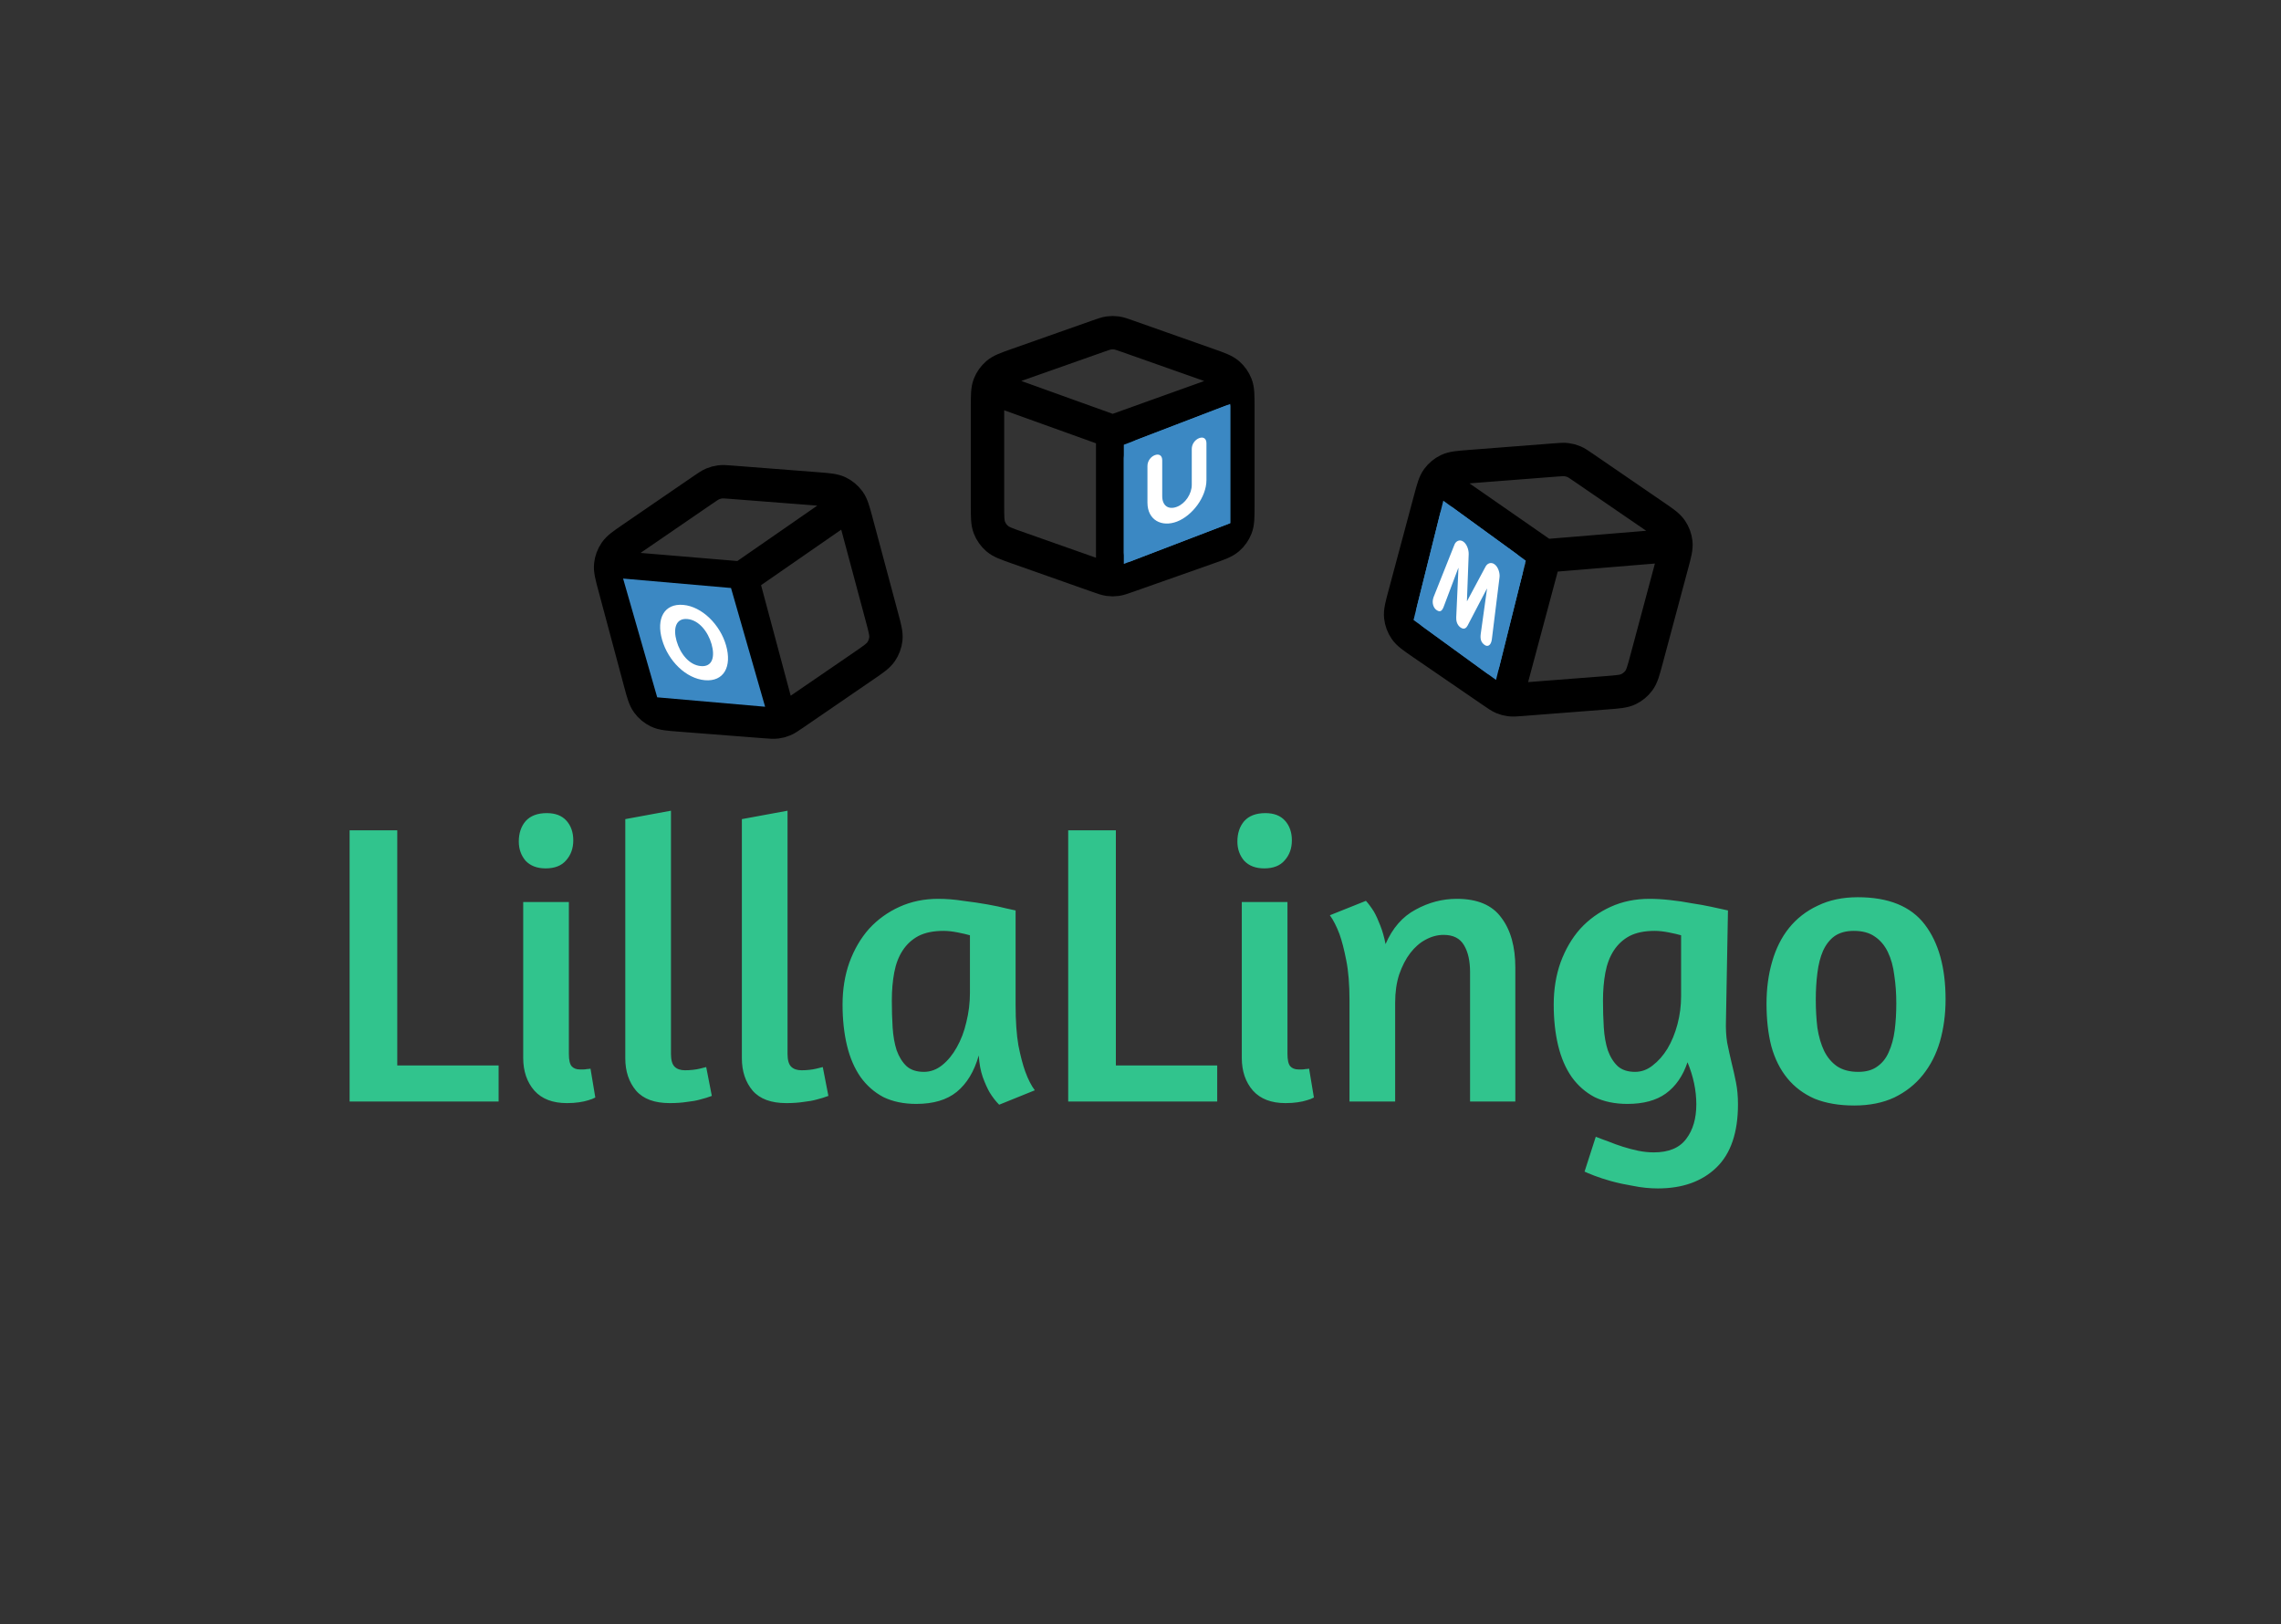 <svg width="205" height="146" viewBox="0 0 205 146" fill="none" xmlns="http://www.w3.org/2000/svg">
<rect x="0" y="0" width="205" height="146" fill="#333333" stroke="none"/>
<g clip-path="url(#clip0_114_19)">
<path d="M100 38.788L88.856 34.779M100 38.788L111.147 34.792M100 38.788V52.099M91.419 49.221L98.669 51.78C99.162 51.954 99.409 52.041 99.662 52.076C99.886 52.107 100.114 52.107 100.338 52.076C100.591 52.041 100.838 51.954 101.331 51.78L108.581 49.221C109.542 48.882 110.022 48.713 110.377 48.409C110.69 48.14 110.932 47.798 111.081 47.413C111.25 46.978 111.25 46.468 111.25 45.449V36.551C111.25 35.532 111.25 35.022 111.081 34.587C110.932 34.202 110.69 33.86 110.377 33.592C110.022 33.287 109.542 33.118 108.581 32.779L101.331 30.22C100.838 30.046 100.591 29.959 100.338 29.924C100.114 29.893 99.886 29.893 99.662 29.924C99.409 29.959 99.162 30.046 98.669 30.22L91.419 32.779C90.458 33.118 89.977 33.287 89.623 33.592C89.31 33.86 89.068 34.202 88.919 34.587C88.75 35.022 88.75 35.532 88.75 36.551V45.449C88.75 46.468 88.75 46.978 88.919 47.413C89.068 47.798 89.31 48.14 89.623 48.409C89.977 48.713 90.458 48.882 91.419 49.221Z" stroke="black" stroke-width="3" stroke-linecap="round" stroke-linejoin="round"/>
<path d="M66.678 51.963L54.876 50.974M66.678 51.963L76.411 45.218M66.678 51.963L70.123 64.82M61.089 64.261L68.754 64.856C69.276 64.897 69.537 64.917 69.79 64.885C70.015 64.856 70.234 64.797 70.443 64.71C70.679 64.611 70.894 64.463 71.326 64.167L77.667 59.819C78.507 59.243 78.927 58.955 79.191 58.569C79.424 58.229 79.569 57.836 79.614 57.426C79.664 56.961 79.532 56.469 79.268 55.485L76.965 46.889C76.701 45.905 76.57 45.413 76.294 45.036C76.05 44.703 75.728 44.435 75.356 44.257C74.935 44.055 74.427 44.016 73.411 43.937L65.746 43.342C65.224 43.301 64.963 43.281 64.71 43.313C64.485 43.341 64.266 43.4 64.057 43.488C63.821 43.587 63.605 43.735 63.174 44.031L56.833 48.379C55.993 48.955 55.573 49.243 55.309 49.629C55.076 49.969 54.931 50.362 54.886 50.772C54.836 51.236 54.968 51.729 55.232 52.713L57.535 61.308C57.799 62.293 57.931 62.785 58.206 63.162C58.45 63.495 58.772 63.763 59.144 63.941C59.565 64.143 60.073 64.182 61.089 64.261Z" stroke="black" stroke-width="3" stroke-linecap="round" stroke-linejoin="round"/>
<path d="M138.822 49.963L129.096 43.206M138.822 49.963L150.624 48.988M138.822 49.963L135.377 62.819M127.833 57.819L134.174 62.167C134.605 62.463 134.821 62.611 135.057 62.71C135.266 62.797 135.485 62.856 135.71 62.885C135.963 62.917 136.224 62.897 136.746 62.856L144.411 62.261C145.427 62.182 145.935 62.143 146.356 61.941C146.728 61.763 147.05 61.495 147.294 61.162C147.569 60.785 147.701 60.293 147.965 59.308L150.268 50.713C150.532 49.729 150.664 49.236 150.614 48.772C150.569 48.362 150.424 47.969 150.191 47.629C149.927 47.243 149.507 46.955 148.667 46.379L142.326 42.031C141.894 41.735 141.679 41.587 141.443 41.488C141.234 41.4 141.015 41.341 140.79 41.313C140.537 41.281 140.276 41.301 139.754 41.342L132.089 41.937C131.073 42.016 130.565 42.055 130.144 42.257C129.772 42.435 129.45 42.703 129.206 43.036C128.93 43.413 128.799 43.905 128.535 44.889L126.232 53.485C125.968 54.469 125.836 54.961 125.886 55.426C125.931 55.836 126.076 56.229 126.309 56.569C126.573 56.955 126.993 57.243 127.833 57.819Z" stroke="black" stroke-width="3" stroke-linecap="round" stroke-linejoin="round"/>
<g clip-path="url(#clip1_114_19)">
<path d="M70.347 63.256C70.454 63.629 70.403 63.973 70.206 64.213C70.008 64.452 69.68 64.568 69.294 64.534L59.096 63.642C58.709 63.608 58.296 63.428 57.947 63.14C57.598 62.853 57.342 62.482 57.236 62.109L54.414 52.268C54.307 51.895 54.358 51.551 54.555 51.311C54.753 51.072 55.081 50.956 55.468 50.99L65.666 51.882C66.052 51.916 66.465 52.096 66.814 52.384C67.163 52.671 67.419 53.042 67.526 53.415L70.347 63.256Z" fill="#3B88C3"/>
<path d="M59.504 57.499C58.956 55.587 59.703 54.218 61.408 54.367C63.087 54.514 64.717 56.136 65.252 58.002C65.797 59.905 65.061 61.284 63.348 61.134C61.652 60.986 60.05 59.403 59.504 57.499ZM63.949 57.888C63.63 56.776 62.816 55.727 61.772 55.636C60.727 55.545 60.488 56.501 60.807 57.613C61.129 58.735 61.923 59.773 62.984 59.866C64.045 59.959 64.27 59.01 63.949 57.888Z" fill="white"/>
</g>
<g clip-path="url(#clip2_114_19)">
<rect width="10.241" height="10.713" transform="matrix(0.934 -0.358 0 1 101 39.972)" fill="#3B88C3"/>
<path d="M111.187 45.761C111.187 46.083 111.068 46.437 110.856 46.746C110.644 47.055 110.356 47.293 110.055 47.408L102.132 50.45C101.832 50.565 101.544 50.548 101.332 50.402C101.119 50.256 101 49.993 101 49.672V41.184C101 40.863 101.119 40.509 101.332 40.2C101.544 39.891 101.832 39.653 102.132 39.538L110.055 36.496C110.356 36.381 110.644 36.398 110.856 36.544C111.068 36.69 111.187 36.952 111.187 37.274V45.761Z" fill="#3B88C3"/>
<path d="M103.125 41.881C103.125 41.42 103.434 41.042 103.789 40.907C104.143 40.771 104.452 40.91 104.452 41.371V44.591C104.452 45.44 104.998 45.847 105.78 45.547C106.53 45.259 107.108 44.384 107.108 43.572V40.352C107.108 39.891 107.418 39.513 107.772 39.377C108.126 39.242 108.427 39.384 108.427 39.846V43.139C108.427 44.689 107.139 46.356 105.78 46.877C104.405 47.405 103.125 46.743 103.125 45.175V41.881Z" fill="white"/>
</g>
<g clip-path="url(#clip3_114_19)">
<rect width="9.163" height="11.055" transform="matrix(0.809 0.588 -0.242 0.97 129.714 45)" fill="#3B88C3"/>
<path d="M134.75 59.92C134.671 60.236 134.509 60.476 134.299 60.588C134.088 60.699 133.848 60.672 133.629 60.514L127.864 56.325C127.645 56.166 127.467 55.888 127.368 55.552C127.269 55.217 127.258 54.85 127.337 54.534L129.417 46.192C129.496 45.876 129.658 45.636 129.868 45.524C130.079 45.413 130.319 45.44 130.538 45.598L136.304 49.787C136.522 49.946 136.7 50.224 136.799 50.56C136.898 50.895 136.909 51.261 136.83 51.578L134.75 59.92Z" fill="#3B88C3"/>
<path d="M130.72 48.942C130.841 48.637 131.184 48.439 131.523 48.685C131.842 48.917 132.008 49.431 131.995 49.814L131.837 54.02L131.849 54.029L133.515 50.918C133.668 50.636 134 50.485 134.319 50.717C134.657 50.962 134.812 51.522 134.767 51.883L134.076 57.469C134.068 57.529 134.054 57.584 134.043 57.63C133.942 58.037 133.673 58.147 133.418 57.961C133.092 57.725 133.017 57.42 133.081 56.953L133.642 52.92L133.629 52.91L131.898 56.224C131.798 56.413 131.598 56.639 131.253 56.389C130.909 56.139 130.866 55.736 130.876 55.482L131.075 51.055L131.062 51.046L129.748 54.532C129.595 54.934 129.414 55.053 129.089 54.817C128.833 54.631 128.694 54.224 128.795 53.818C128.806 53.772 128.82 53.716 128.84 53.666L130.72 48.942Z" fill="white"/>
</g>
</g>
<path d="M31.42 74.628H35.704V95.76H44.812V99H31.42V74.628ZM50.946 99.144C49.674 99.144 48.702 98.772 48.03 98.028C47.358 97.26 47.022 96.276 47.022 95.076V81.072H51.126V94.716C51.126 95.268 51.21 95.64 51.378 95.832C51.546 96.024 51.798 96.12 52.134 96.12C52.23 96.12 52.326 96.12 52.422 96.12C52.542 96.12 52.65 96.108 52.746 96.084C52.842 96.084 52.95 96.072 53.07 96.048L53.502 98.64C53.334 98.736 53.118 98.82 52.854 98.892C52.638 98.964 52.362 99.024 52.026 99.072C51.714 99.12 51.354 99.144 50.946 99.144ZM49.146 73.08C49.914 73.08 50.502 73.308 50.91 73.764C51.318 74.22 51.522 74.808 51.522 75.528C51.522 76.248 51.306 76.848 50.874 77.328C50.466 77.808 49.854 78.048 49.038 78.048C48.27 78.048 47.67 77.82 47.238 77.364C46.83 76.884 46.626 76.308 46.626 75.636C46.626 74.892 46.83 74.28 47.238 73.8C47.67 73.32 48.306 73.08 49.146 73.08ZM60.193 99.144C58.825 99.144 57.817 98.772 57.169 98.028C56.521 97.26 56.197 96.288 56.197 95.112V73.62L60.301 72.864V94.716C60.301 95.268 60.409 95.652 60.625 95.868C60.841 96.084 61.153 96.192 61.561 96.192C61.801 96.192 62.029 96.18 62.245 96.156C62.485 96.132 62.701 96.096 62.893 96.048C63.109 96 63.301 95.952 63.469 95.904L63.973 98.496C63.661 98.616 63.313 98.724 62.929 98.82C62.593 98.916 62.197 98.988 61.741 99.036C61.285 99.108 60.769 99.144 60.193 99.144ZM70.67 99.144C69.302 99.144 68.294 98.772 67.646 98.028C66.998 97.26 66.674 96.288 66.674 95.112V73.62L70.778 72.864V94.716C70.778 95.268 70.886 95.652 71.102 95.868C71.318 96.084 71.63 96.192 72.038 96.192C72.278 96.192 72.506 96.18 72.722 96.156C72.962 96.132 73.178 96.096 73.37 96.048C73.586 96 73.778 95.952 73.946 95.904L74.45 98.496C74.138 98.616 73.79 98.724 73.406 98.82C73.07 98.916 72.674 98.988 72.218 99.036C71.762 99.108 71.246 99.144 70.67 99.144ZM91.275 90.324C91.275 91.764 91.359 92.976 91.527 93.96C91.719 94.92 91.923 95.7 92.139 96.3C92.403 97.02 92.691 97.584 93.003 97.992L89.799 99.288C89.487 98.976 89.199 98.604 88.935 98.172C88.719 97.788 88.515 97.332 88.323 96.804C88.131 96.252 88.011 95.604 87.963 94.86C87.555 96.3 86.895 97.392 85.983 98.136C85.095 98.856 83.883 99.216 82.347 99.216C81.219 99.216 80.235 99.012 79.395 98.604C78.579 98.172 77.895 97.572 77.343 96.804C76.791 96.012 76.383 95.064 76.119 93.96C75.855 92.856 75.723 91.632 75.723 90.288C75.723 88.92 75.927 87.66 76.335 86.508C76.767 85.332 77.355 84.324 78.099 83.484C78.867 82.644 79.779 81.984 80.835 81.504C81.891 81.024 83.055 80.784 84.327 80.784C85.047 80.784 85.791 80.844 86.559 80.964C87.351 81.06 88.083 81.168 88.755 81.288C89.427 81.408 89.991 81.528 90.447 81.648C90.927 81.744 91.203 81.804 91.275 81.828V90.324ZM83.031 96.336C83.631 96.336 84.183 96.132 84.687 95.724C85.191 95.316 85.623 94.788 85.983 94.14C86.367 93.468 86.655 92.712 86.847 91.872C87.063 91.008 87.171 90.132 87.171 89.244V84.06C86.931 83.988 86.571 83.904 86.091 83.808C85.611 83.712 85.179 83.664 84.795 83.664C83.883 83.664 83.127 83.82 82.527 84.132C81.951 84.444 81.483 84.876 81.123 85.428C80.763 85.98 80.511 86.64 80.367 87.408C80.223 88.176 80.151 89.016 80.151 89.928C80.151 90.768 80.175 91.572 80.223 92.34C80.271 93.108 80.391 93.792 80.583 94.392C80.799 94.992 81.099 95.472 81.483 95.832C81.867 96.168 82.383 96.336 83.031 96.336ZM96.002 74.628H100.286V95.76H109.394V99H96.002V74.628ZM115.528 99.144C114.256 99.144 113.284 98.772 112.612 98.028C111.94 97.26 111.604 96.276 111.604 95.076V81.072H115.708V94.716C115.708 95.268 115.792 95.64 115.96 95.832C116.128 96.024 116.38 96.12 116.716 96.12C116.812 96.12 116.908 96.12 117.004 96.12C117.124 96.12 117.232 96.108 117.328 96.084C117.424 96.084 117.532 96.072 117.652 96.048L118.084 98.64C117.916 98.736 117.7 98.82 117.436 98.892C117.22 98.964 116.944 99.024 116.608 99.072C116.296 99.12 115.936 99.144 115.528 99.144ZM113.728 73.08C114.496 73.08 115.084 73.308 115.492 73.764C115.9 74.22 116.104 74.808 116.104 75.528C116.104 76.248 115.888 76.848 115.456 77.328C115.048 77.808 114.436 78.048 113.62 78.048C112.852 78.048 112.252 77.82 111.82 77.364C111.412 76.884 111.208 76.308 111.208 75.636C111.208 74.892 111.412 74.28 111.82 73.8C112.252 73.32 112.888 73.08 113.728 73.08ZM132.119 99V87.372C132.119 86.364 131.939 85.56 131.579 84.96C131.219 84.336 130.607 84.024 129.743 84.024C129.191 84.024 128.651 84.168 128.123 84.456C127.619 84.72 127.163 85.116 126.755 85.644C126.347 86.172 126.011 86.82 125.747 87.588C125.507 88.332 125.387 89.172 125.387 90.108V99H121.283V89.928C121.283 88.488 121.187 87.288 120.995 86.328C120.803 85.344 120.599 84.552 120.383 83.952C120.119 83.256 119.831 82.692 119.519 82.26L122.759 80.964C122.999 81.228 123.239 81.552 123.479 81.936C123.671 82.272 123.863 82.692 124.055 83.196C124.247 83.676 124.403 84.228 124.523 84.852C125.147 83.412 126.047 82.38 127.223 81.756C128.399 81.108 129.635 80.784 130.931 80.784C132.779 80.784 134.111 81.348 134.927 82.476C135.767 83.58 136.187 85.08 136.187 86.976V99H132.119ZM143.417 102.168C143.777 102.312 144.161 102.456 144.569 102.6C144.977 102.768 145.409 102.924 145.865 103.068C146.321 103.212 146.777 103.332 147.233 103.428C147.713 103.524 148.181 103.572 148.637 103.572C149.981 103.572 150.953 103.164 151.553 102.348C152.153 101.556 152.453 100.524 152.453 99.252C152.453 98.004 152.189 96.744 151.661 95.472C151.253 96.696 150.605 97.632 149.717 98.28C148.853 98.904 147.701 99.216 146.261 99.216C145.133 99.216 144.149 99.012 143.309 98.604C142.493 98.172 141.809 97.572 141.257 96.804C140.705 96.012 140.297 95.064 140.033 93.96C139.769 92.856 139.637 91.632 139.637 90.288C139.637 88.92 139.841 87.66 140.249 86.508C140.681 85.332 141.269 84.324 142.013 83.484C142.781 82.644 143.693 81.984 144.749 81.504C145.805 81.024 146.969 80.784 148.241 80.784C148.817 80.784 149.429 80.82 150.077 80.892C150.749 80.964 151.397 81.06 152.021 81.18C152.669 81.276 153.269 81.384 153.821 81.504C154.397 81.624 154.889 81.732 155.297 81.828L155.117 91.728C155.093 92.448 155.129 93.108 155.225 93.708C155.345 94.308 155.477 94.908 155.621 95.508C155.765 96.084 155.897 96.672 156.017 97.272C156.137 97.872 156.197 98.532 156.197 99.252C156.197 101.796 155.549 103.692 154.253 104.94C152.957 106.188 151.205 106.812 148.997 106.812C148.277 106.812 147.557 106.74 146.837 106.596C146.117 106.476 145.445 106.332 144.821 106.164C144.221 105.996 143.705 105.828 143.273 105.66C142.841 105.492 142.553 105.372 142.409 105.3L143.417 102.168ZM146.945 96.336C147.521 96.336 148.049 96.144 148.529 95.76C149.033 95.376 149.477 94.872 149.861 94.248C150.245 93.6 150.545 92.868 150.761 92.052C150.977 91.236 151.085 90.396 151.085 89.532V84.06C150.845 83.988 150.485 83.904 150.005 83.808C149.525 83.712 149.093 83.664 148.709 83.664C147.797 83.664 147.041 83.82 146.441 84.132C145.865 84.444 145.397 84.876 145.037 85.428C144.677 85.98 144.425 86.64 144.281 87.408C144.137 88.176 144.065 89.016 144.065 89.928C144.065 90.768 144.089 91.572 144.137 92.34C144.185 93.108 144.305 93.792 144.497 94.392C144.713 94.992 145.013 95.472 145.397 95.832C145.781 96.168 146.297 96.336 146.945 96.336ZM166.97 80.64C169.73 80.64 171.734 81.456 172.982 83.088C174.23 84.72 174.854 86.964 174.854 89.82C174.854 91.164 174.686 92.424 174.35 93.6C174.014 94.752 173.498 95.76 172.802 96.624C172.13 97.464 171.278 98.136 170.246 98.64C169.214 99.12 168.014 99.36 166.646 99.36C165.278 99.36 164.09 99.156 163.082 98.748C162.098 98.316 161.282 97.704 160.634 96.912C159.986 96.12 159.506 95.16 159.194 94.032C158.906 92.904 158.762 91.632 158.762 90.216C158.762 88.848 158.93 87.588 159.266 86.436C159.602 85.26 160.106 84.252 160.778 83.412C161.474 82.548 162.338 81.876 163.37 81.396C164.402 80.892 165.602 80.64 166.97 80.64ZM166.61 83.664C165.914 83.664 165.338 83.82 164.882 84.132C164.45 84.444 164.102 84.888 163.838 85.464C163.598 86.016 163.43 86.676 163.334 87.444C163.238 88.188 163.19 88.992 163.19 89.856C163.19 90.744 163.238 91.584 163.334 92.376C163.454 93.168 163.658 93.864 163.946 94.464C164.234 95.04 164.618 95.496 165.098 95.832C165.602 96.168 166.238 96.336 167.006 96.336C167.702 96.336 168.266 96.18 168.698 95.868C169.154 95.556 169.502 95.124 169.742 94.572C170.006 93.996 170.186 93.336 170.282 92.592C170.378 91.848 170.426 91.044 170.426 90.18C170.426 89.292 170.366 88.452 170.246 87.66C170.15 86.868 169.958 86.172 169.67 85.572C169.382 84.972 168.986 84.504 168.482 84.168C168.002 83.832 167.378 83.664 166.61 83.664Z" fill="#31C48D"/>
<defs>
<clipPath id="clip0_114_19">
<rect width="100" height="67.731" fill="white" transform="translate(53)"/>
</clipPath>
<clipPath id="clip1_114_19">
<rect width="9.737" height="11.106" fill="white" transform="matrix(0.996 0.087 0.276 0.961 56 52)"/>
</clipPath>
<clipPath id="clip2_114_19">
<rect width="10.241" height="10.713" fill="white" transform="matrix(0.934 -0.358 0 1 101 39.972)"/>
</clipPath>
<clipPath id="clip3_114_19">
<rect width="9.163" height="11.055" fill="white" transform="matrix(0.809 0.588 -0.242 0.97 129.714 45)"/>
</clipPath>
</defs>
</svg>
